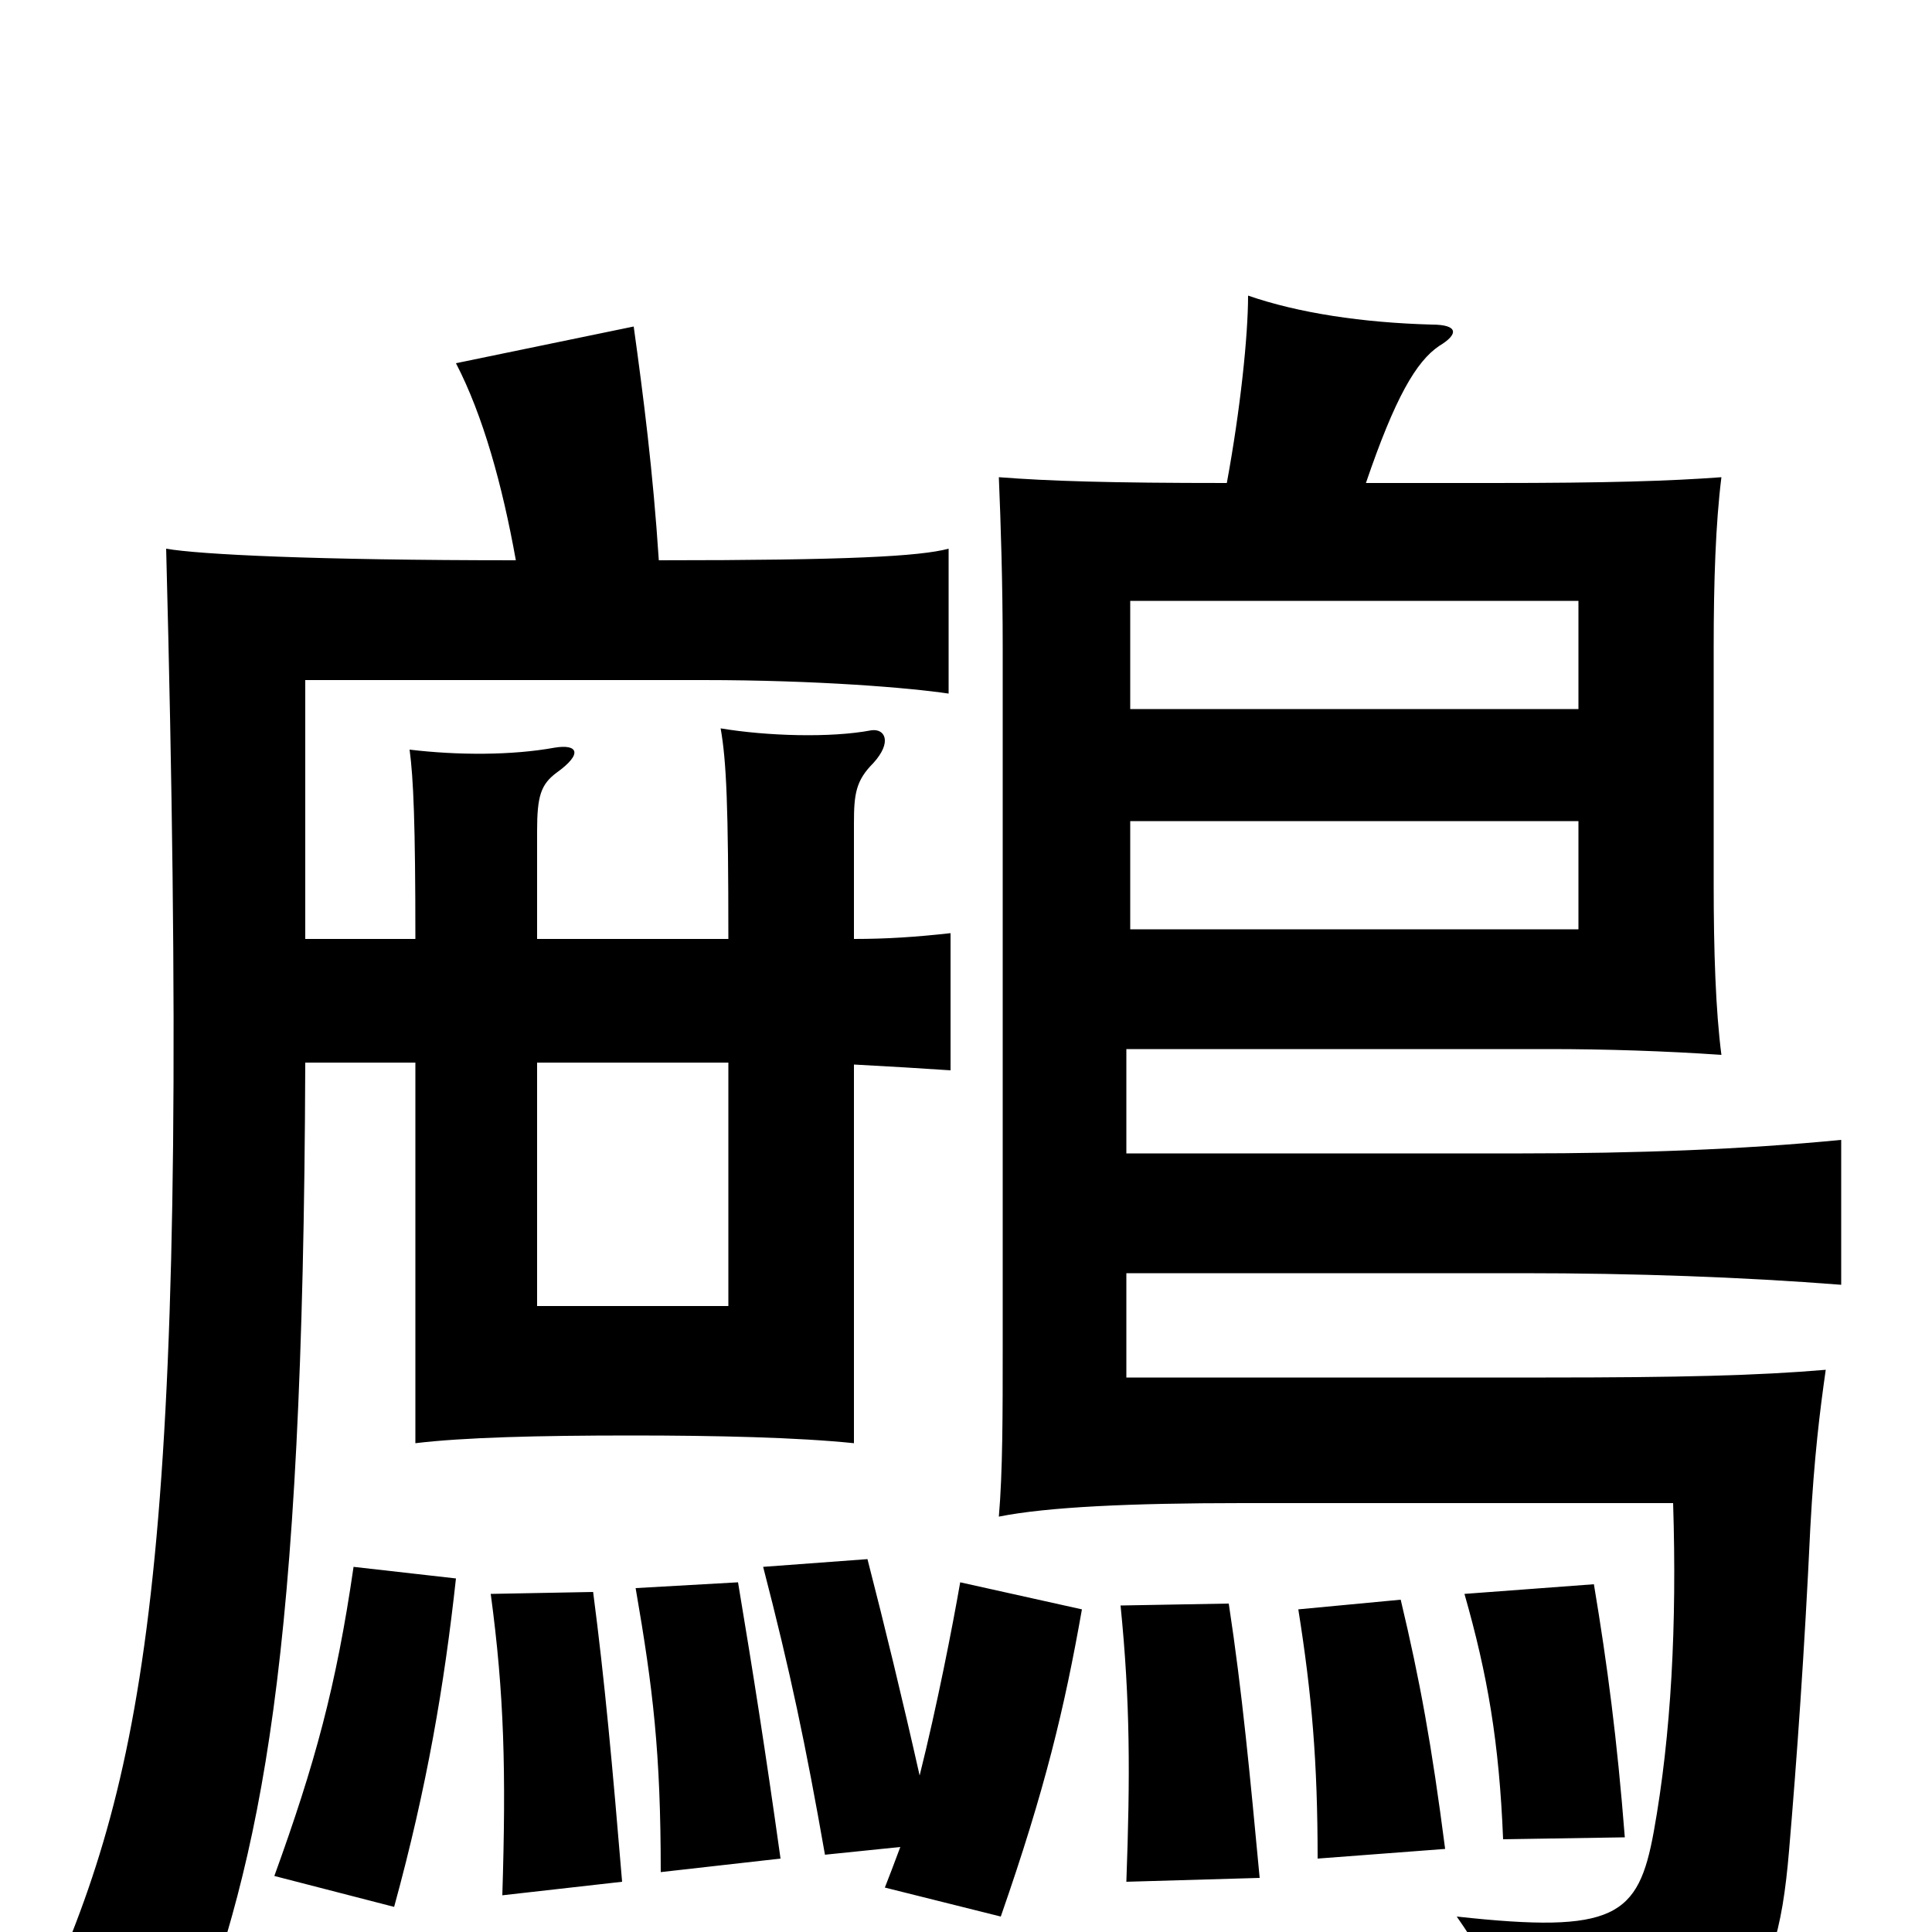 <svg xmlns="http://www.w3.org/2000/svg" viewBox="0 -1000 1000 1000">
	<path fill="#000000" d="M817 -519H585V-575H817ZM817 -633H585V-689H817ZM466 -44C463 -36 460 -28 458 -23L518 -8C541 -74 551 -116 560 -167L497 -181C493 -158 485 -117 476 -81C467 -121 458 -158 449 -193L395 -189C409 -135 417 -97 427 -40ZM322 -26C317 -86 313 -130 307 -176L254 -175C261 -123 262 -83 260 -19ZM236 -183L183 -189C174 -127 163 -87 142 -29L204 -13C221 -75 230 -128 236 -183ZM652 -28C647 -81 643 -124 636 -170L580 -169C585 -119 585 -81 583 -26ZM748 -43C741 -97 735 -130 725 -172L672 -167C679 -123 682 -88 682 -38ZM404 -38C396 -95 390 -133 382 -181L329 -178C338 -126 342 -93 342 -31ZM841 -49C837 -100 832 -138 825 -180L758 -175C770 -133 776 -98 778 -48ZM215 -514H158V-648H364C423 -648 471 -644 491 -641V-716C476 -712 439 -710 341 -710C338 -756 333 -795 328 -831L236 -812C250 -785 260 -749 267 -710C163 -710 103 -713 86 -716C99 -219 79 -95 28 23C57 32 72 41 98 59C135 -41 157 -136 158 -450H215V-253C240 -256 278 -257 327 -257C371 -257 413 -256 442 -253V-449C461 -448 477 -447 492 -446V-517C474 -515 459 -514 442 -514V-574C442 -589 443 -596 452 -605C462 -616 458 -623 451 -622C430 -618 397 -619 373 -623C376 -606 377 -583 377 -514H278V-570C278 -588 280 -594 288 -600C302 -610 299 -615 287 -613C265 -609 237 -609 212 -612C214 -597 215 -574 215 -514ZM278 -450H377V-324H278ZM583 -403V-457H802C831 -457 862 -456 891 -454C888 -477 887 -508 887 -542V-665C887 -699 888 -729 891 -753C864 -751 832 -750 773 -750H707C722 -794 733 -813 745 -821C755 -827 755 -832 741 -832C705 -833 672 -838 646 -847C646 -826 642 -788 635 -750C574 -750 543 -751 517 -753C518 -729 519 -698 519 -665V-303C519 -268 519 -238 517 -215C542 -220 585 -222 643 -222H866C868 -159 865 -102 856 -52C848 -8 836 1 754 -8C775 22 783 43 782 78C900 57 919 41 926 -42C930 -89 934 -145 937 -209C939 -246 942 -270 945 -291C910 -288 869 -287 800 -287H583V-341H788C846 -341 902 -339 953 -335V-410C902 -405 846 -403 788 -403Z"/>
</svg>